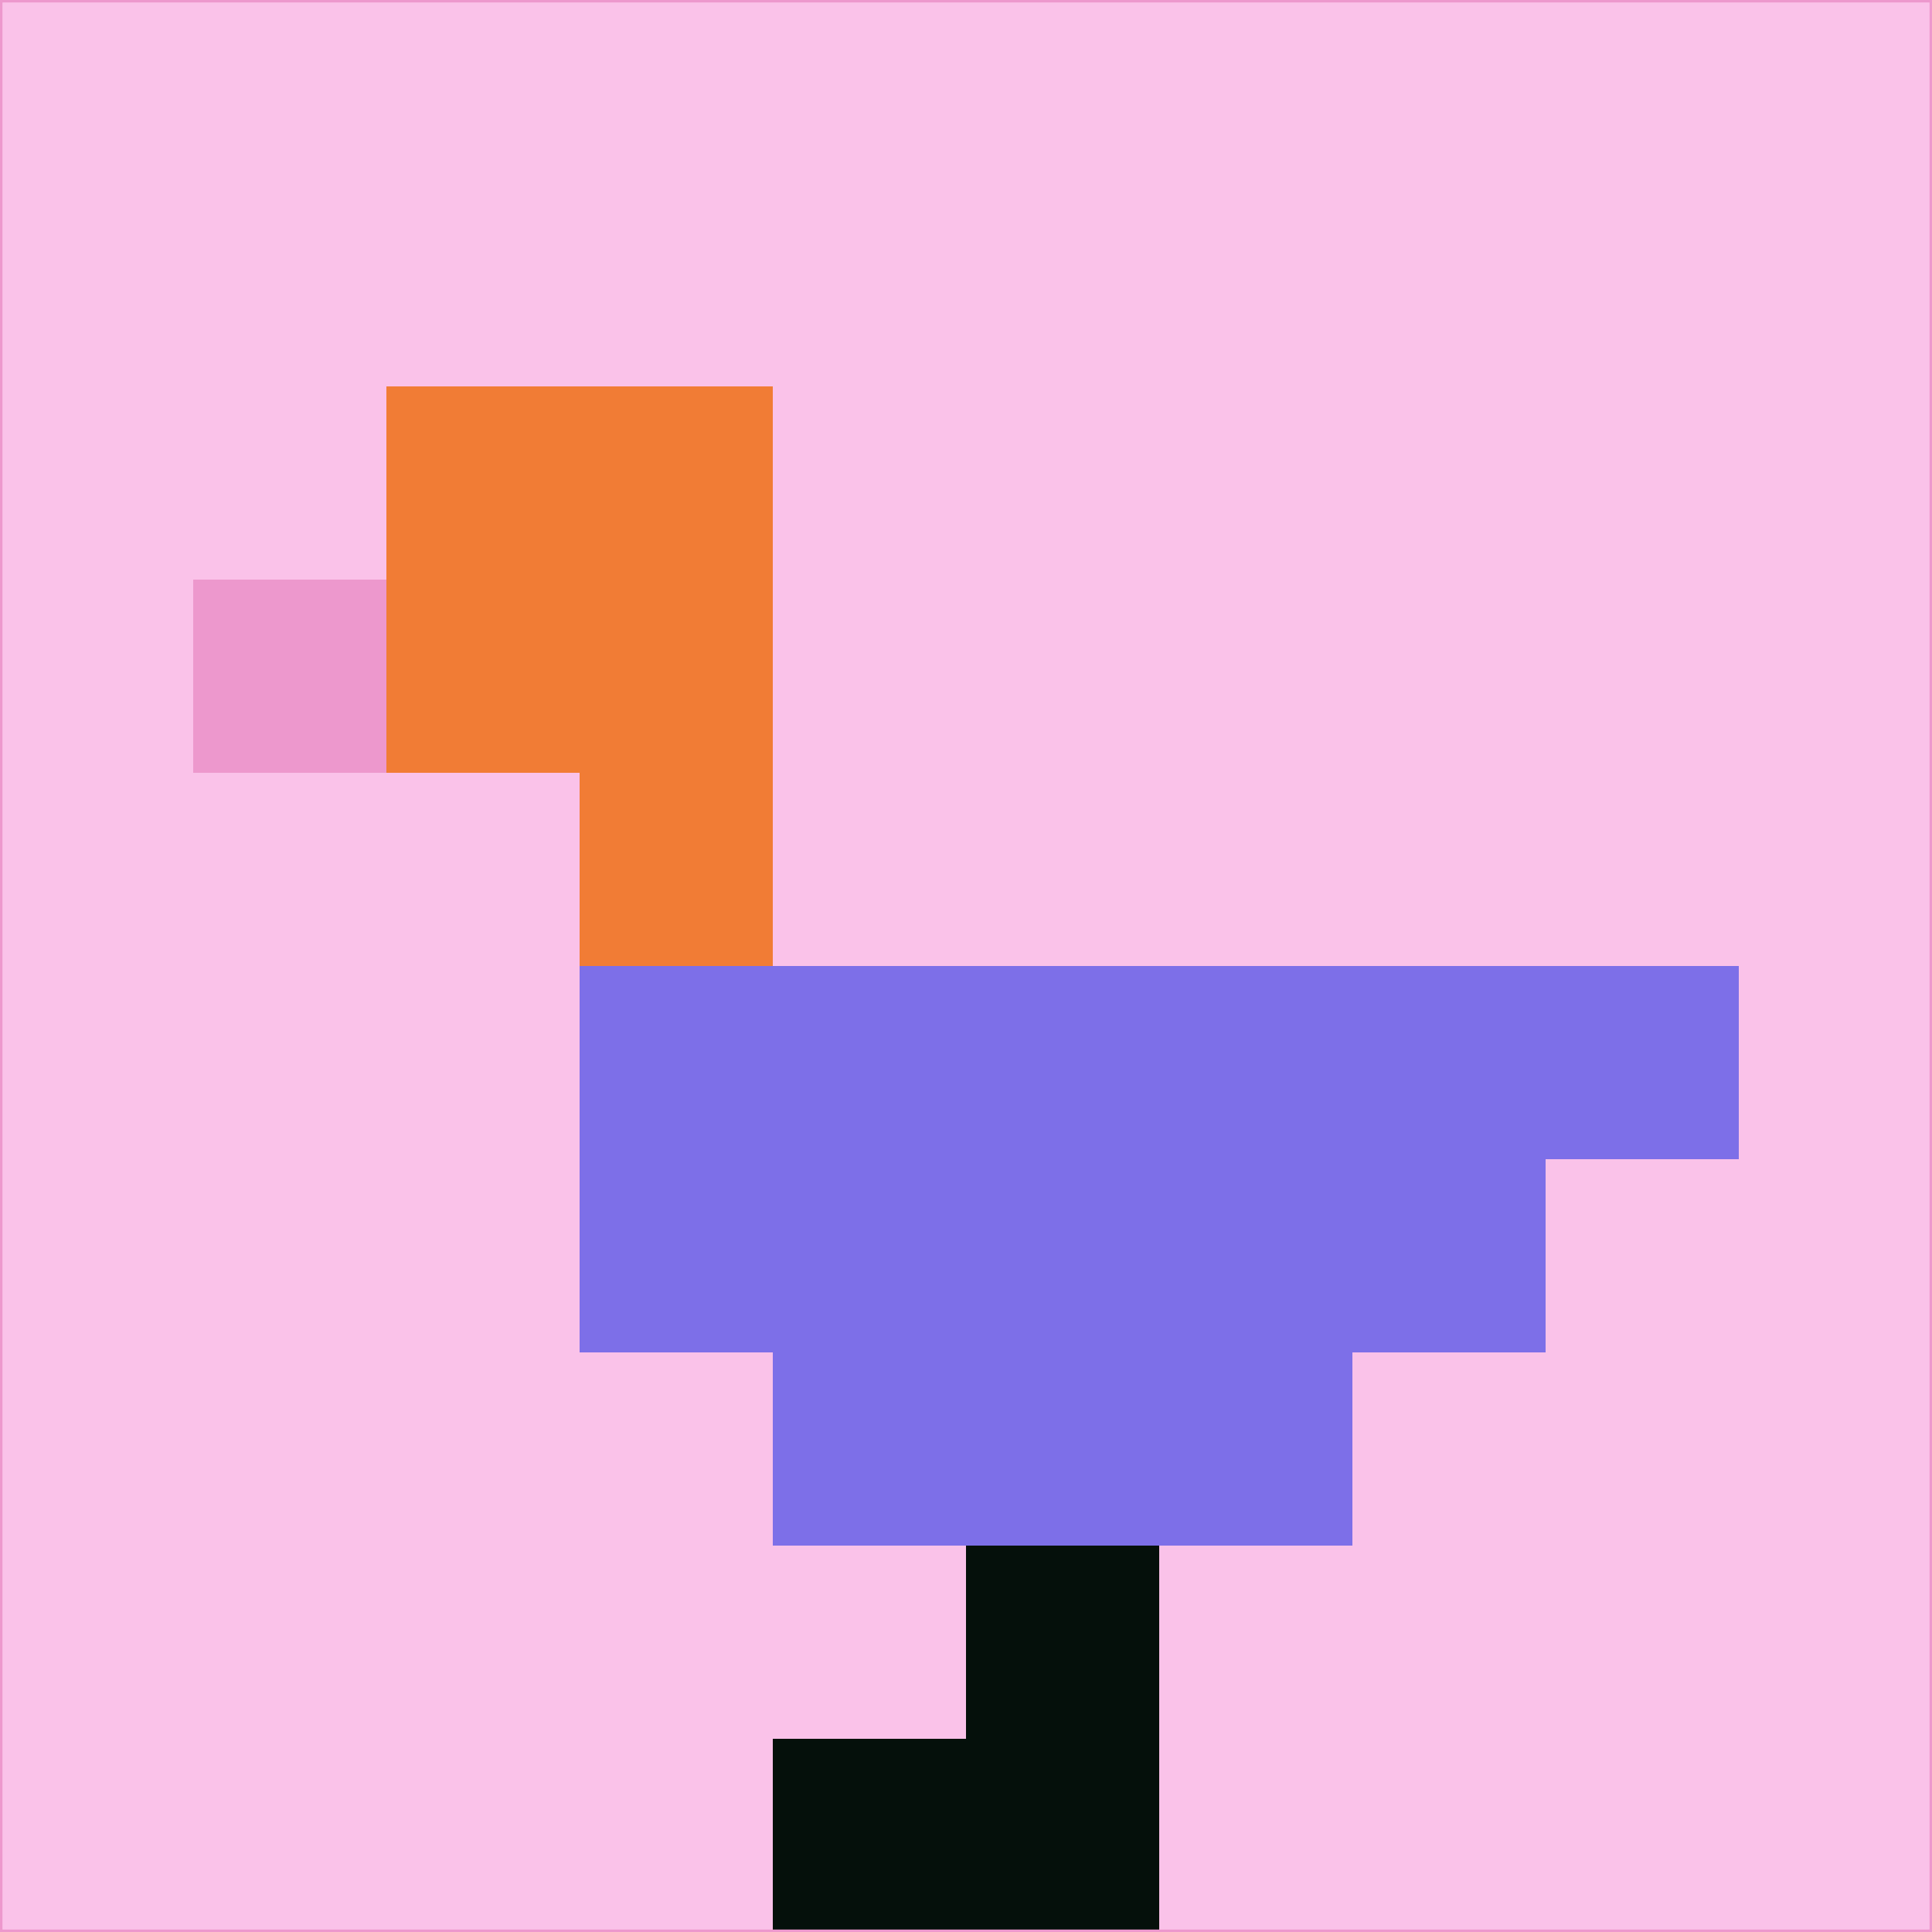 <svg xmlns="http://www.w3.org/2000/svg" version="1.1" width="785" height="785">
  <title>'goose-pfp-694263' by Dmitri Cherniak (Cyberpunk Edition)</title>
  <desc>
    seed=580319
    backgroundColor=#fac2e9
    padding=20
    innerPadding=0
    timeout=500
    dimension=1
    border=false
    Save=function(){return n.handleSave()}
    frame=12

    Rendered at 2024-09-15T22:37:00.689Z
    Generated in 1ms
    Modified for Cyberpunk theme with new color scheme
  </desc>
  <defs/>
  <rect width="100%" height="100%" fill="#fac2e9"/>
  <g>
    <g id="0-0">
      <rect x="0" y="0" height="785" width="785" fill="#fac2e9"/>
      <g>
        <!-- Neon blue -->
        <rect id="0-0-2-2-2-2" x="157" y="157" width="157" height="157" fill="#f17c35"/>
        <rect id="0-0-3-2-1-4" x="235.5" y="157" width="78.5" height="314" fill="#f17c35"/>
        <!-- Electric purple -->
        <rect id="0-0-4-5-5-1" x="314" y="392.5" width="392.5" height="78.5" fill="#7d6fe8"/>
        <rect id="0-0-3-5-5-2" x="235.5" y="392.5" width="392.5" height="157" fill="#7d6fe8"/>
        <rect id="0-0-4-5-3-3" x="314" y="392.5" width="235.5" height="235.5" fill="#7d6fe8"/>
        <!-- Neon pink -->
        <rect id="0-0-1-3-1-1" x="78.5" y="235.5" width="78.5" height="78.5" fill="#ed98cd"/>
        <!-- Cyber yellow -->
        <rect id="0-0-5-8-1-2" x="392.5" y="628" width="78.5" height="157" fill="#05100b"/>
        <rect id="0-0-4-9-2-1" x="314" y="706.5" width="157" height="78.5" fill="#05100b"/>
      </g>
      <rect x="0" y="0" stroke="#ed98cd" stroke-width="2" height="785" width="785" fill="none"/>
    </g>
  </g>
  <script xmlns=""/>
</svg>